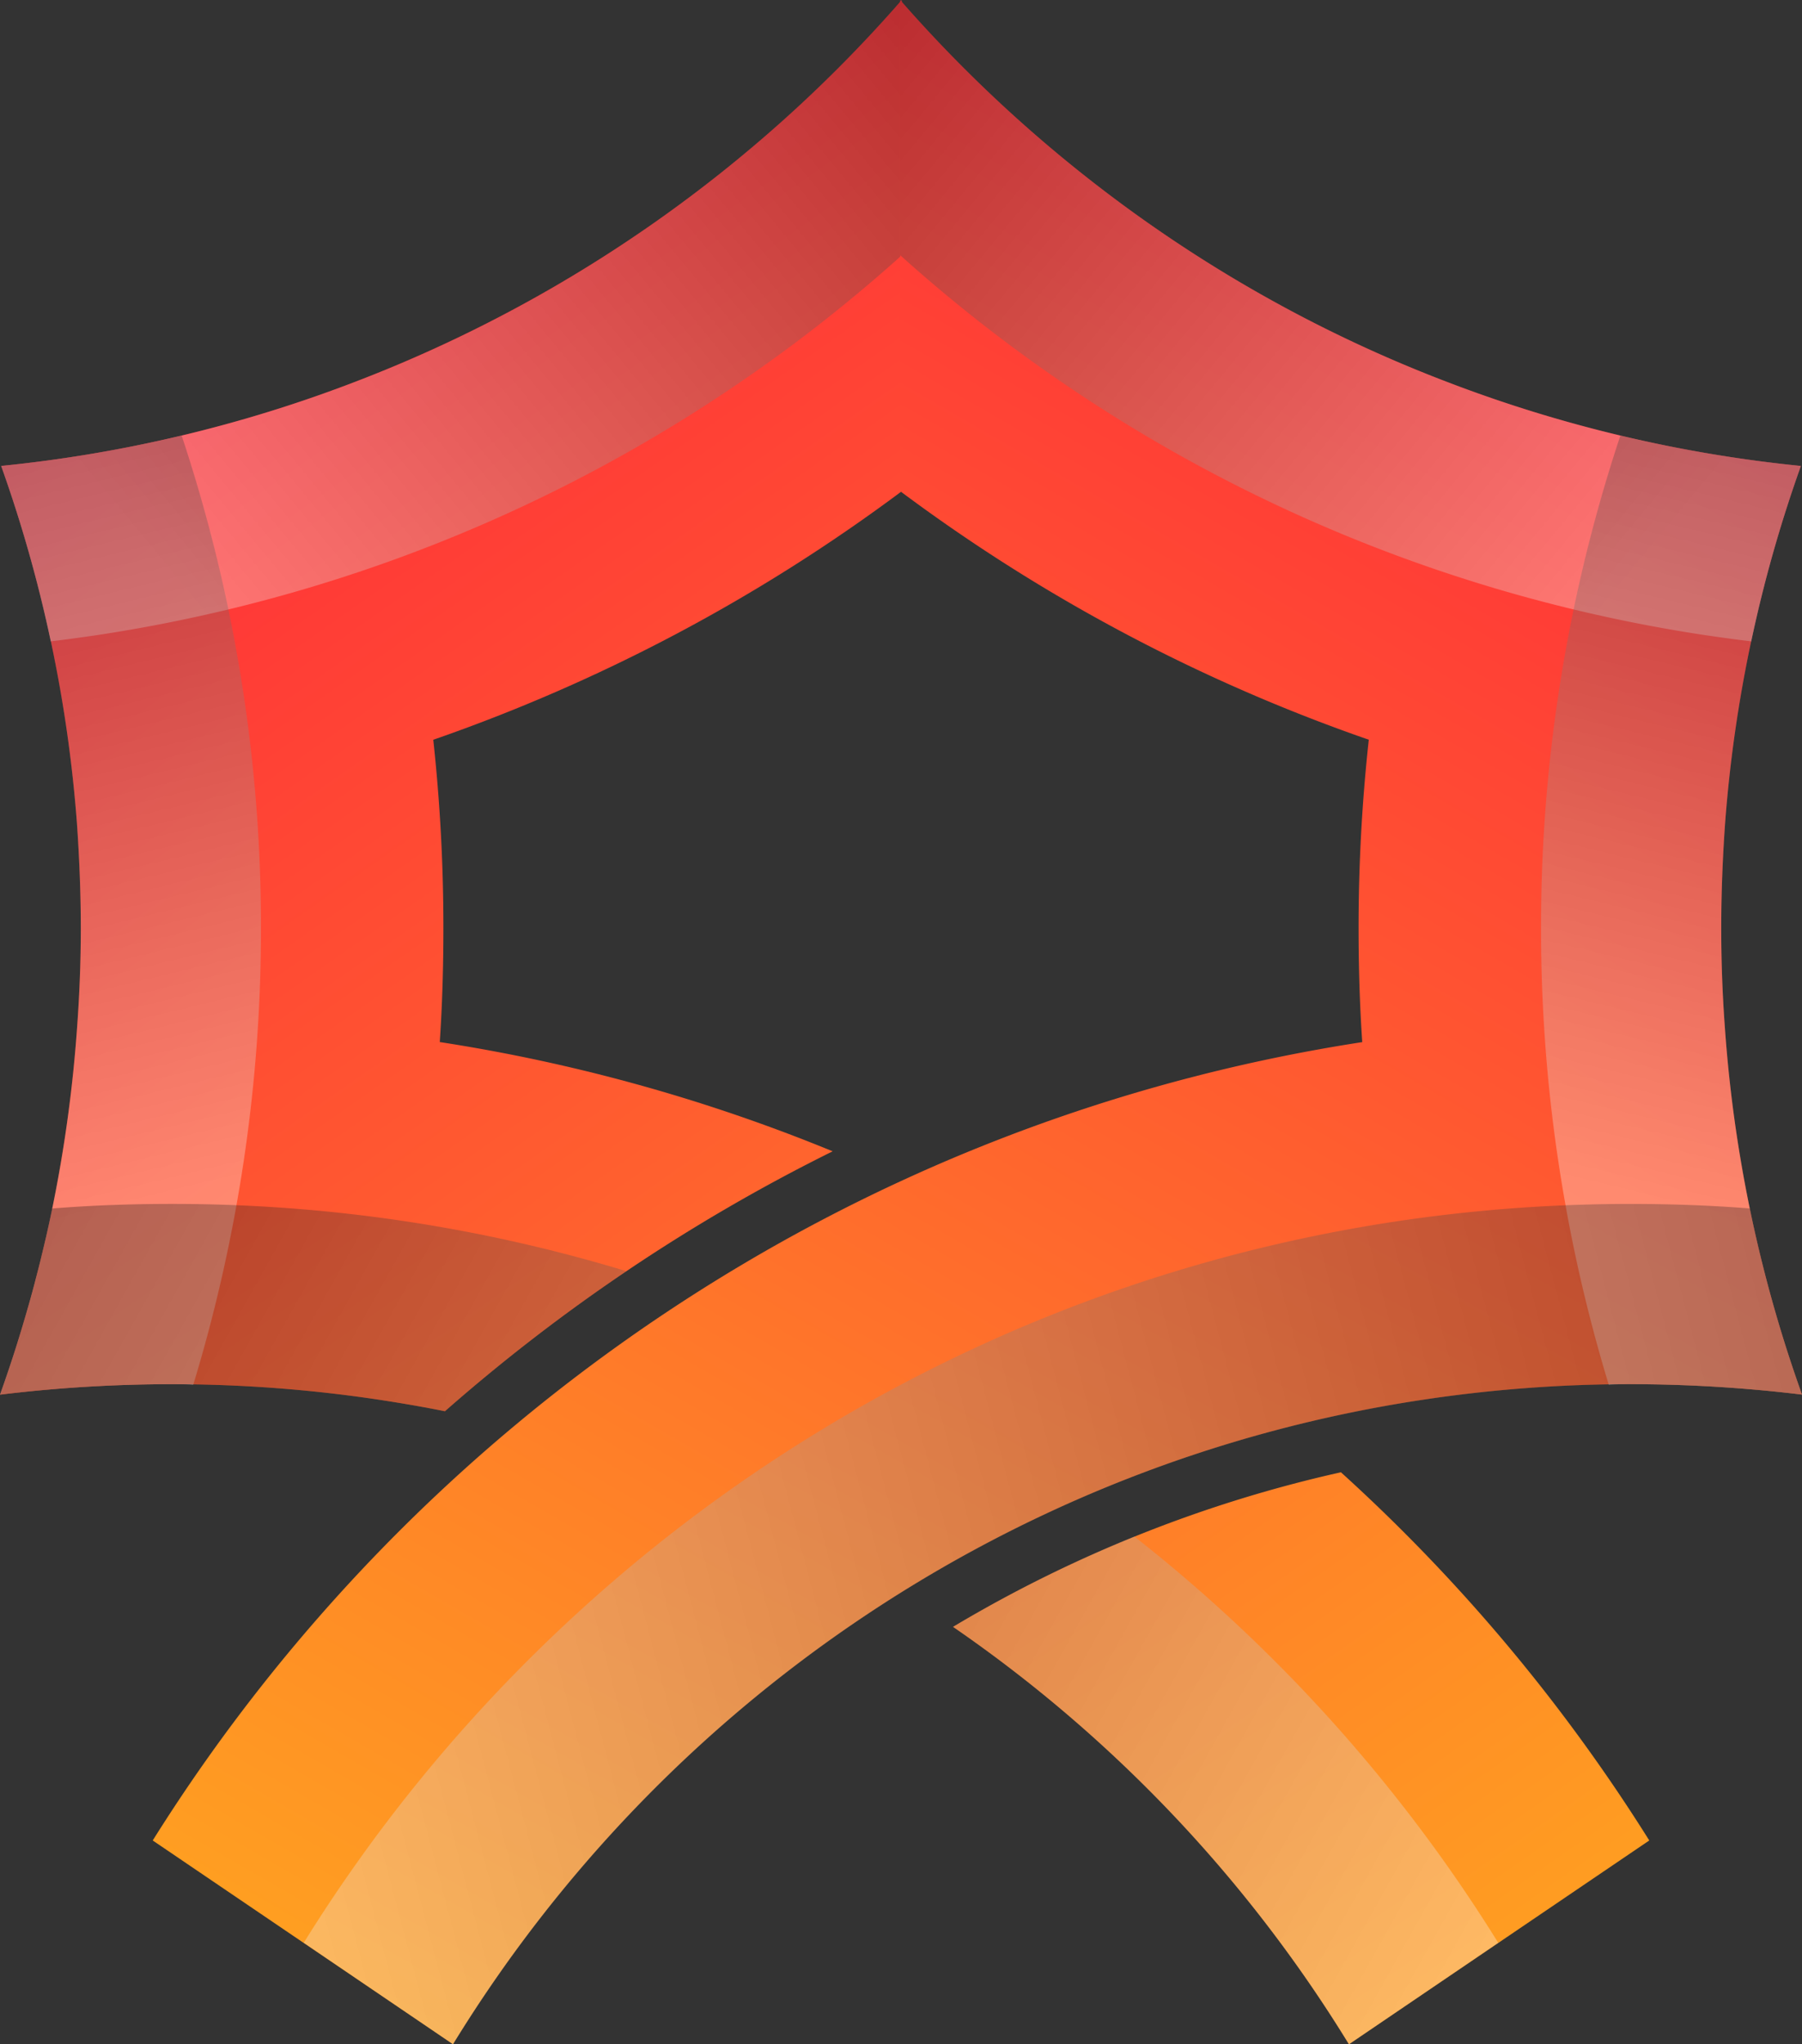 <svg xmlns="http://www.w3.org/2000/svg" xmlns:xlink="http://www.w3.org/1999/xlink" viewBox="0 0 918.31 1041.51"><rect x="0" y="0" width="918.31" height="1041.51" fill="#333333" stroke="none"/><defs><linearGradient id="linear-gradient" x1="852.65" y1="1145.98" x2="98.15" y2="68.82" gradientUnits="userSpaceOnUse"><stop offset="0" stop-color="#ffa91f"/><stop offset="1" stop-color="#ff1d3d"/></linearGradient><linearGradient id="linear-gradient-2" x1="895.71" y1="1115.83" x2="141.2" y2="38.66" xlink:href="#linear-gradient"/><linearGradient id="linear-gradient-3" x1="586.71" y1="-25.95" x2="174.24" y2="314.89" gradientUnits="userSpaceOnUse"><stop offset="0"/><stop offset="1" stop-color="#fff"/></linearGradient><linearGradient id="linear-gradient-4" x1="49.57" y1="155.84" x2="163.19" y2="625.12" xlink:href="#linear-gradient-3"/><linearGradient id="linear-gradient-5" x1="85.4" y1="609.58" x2="836.64" y2="1030.02" xlink:href="#linear-gradient-3"/><linearGradient id="linear-gradient-6" x1="98.91" y1="585.44" x2="850.15" y2="1005.88" xlink:href="#linear-gradient-3"/><linearGradient id="linear-gradient-7" x1="10287.44" y1="1165.65" x2="9634.51" y2="31.91" gradientTransform="matrix(-1, 0, 0, 1, 10600.59, 0)" xlink:href="#linear-gradient"/><linearGradient id="linear-gradient-8" x1="10106.47" y1="-25.95" x2="9694" y2="314.89" gradientTransform="matrix(-1, 0, 0, 1, 10600.59, 0)" xlink:href="#linear-gradient-3"/><linearGradient id="linear-gradient-9" x1="9569.33" y1="155.84" x2="9682.95" y2="625.12" gradientTransform="matrix(-1, 0, 0, 1, 10600.59, 0)" xlink:href="#linear-gradient-3"/><linearGradient id="linear-gradient-10" x1="9508.8" y1="704.81" x2="10417.72" y2="944.38" gradientTransform="matrix(-1, 0, 0, 1, 10600.59, 0)" xlink:href="#linear-gradient-3"/></defs><g style="isolation:isolate"><g id="Layer_1" data-name="Layer 1"><path d="M540.83,17.49V267.75A883.8,883.8,0,0,1,302.06,394.38a887.44,887.44,0,0,1,5.16,96.12c0,19.53-.57,38.87-1.85,57.89a880.42,880.42,0,0,1,200.22,55.66A912.36,912.36,0,0,0,308,736.49c-11.1-2.24-22.27-4.15-33.57-5.87a710,710,0,0,0-105.63-7.92,719.07,719.07,0,0,0-87.51,5.36Q88,709.3,93.66,690c1.85-6.26,3.64-12.51,5.3-18.83.19-.83.39-1.6.57-2.36,1-3.77,2-7.53,2.88-11.36,2-8,3.83-16.15,5.49-24.26a710.06,710.06,0,0,0,12.76-93.95c1.15-16,1.79-32.36,1.79-48.7,0-18.19-.76-36.06-2-54A697.58,697.58,0,0,0,81.86,254.86a695.5,695.5,0,0,0,180.75-43A703.83,703.83,0,0,0,540.83,17.49Z" transform="translate(-81.26 -17.49)" fill="url(#linear-gradient)"/><path d="M921.74,955.16,768.69,1059A705.19,705.19,0,0,0,566.93,846.33,671.09,671.09,0,0,1,764.6,767.57,893.35,893.35,0,0,1,921.74,955.16Z" transform="translate(-81.26 -17.49)" fill="url(#linear-gradient-2)"/><path d="M540.85,17.51v130A789.51,789.51,0,0,1,107.11,344.25a686.14,686.14,0,0,0-25.27-89.37,697.25,697.25,0,0,0,180.78-43C370.76,170.56,465.92,103.12,540.85,17.51Z" transform="translate(-81.26 -17.49)" opacity="0.3" fill="url(#linear-gradient-3)" style="mix-blend-mode:multiply"/><path d="M214.24,490.52A797.06,797.06,0,0,1,179.74,723c-3.61-.29-7.36-.29-11-.29A727.59,727.59,0,0,0,81.26,728a700.22,700.22,0,0,0,39.43-188.86c1.15-16,1.73-32.35,1.73-48.66,0-18.19-.73-36.1-2-54A695.93,695.93,0,0,0,81.84,254.88a716.72,716.72,0,0,0,92-15.45A793.4,793.4,0,0,1,214.24,490.52Z" transform="translate(-81.26 -17.49)" opacity="0.3" fill="url(#linear-gradient-4)" style="mix-blend-mode:multiply"/><path d="M168.79,630.86a795.27,795.27,0,0,1,231.69,34.27A906.41,906.41,0,0,0,308,736.49c-11.1-2.24-22.27-4.15-33.57-5.87a710,710,0,0,0-105.63-7.92,719.07,719.07,0,0,0-87.51,5.36Q88,709.3,93.66,690c1.85-6.26,3.64-12.51,5.3-18.83.19-.83.39-1.6.57-2.36,1-3.83,2-7.6,2.88-11.36,2-8,3.76-16.15,5.43-24.26h.06C128.13,631.56,148.24,630.86,168.79,630.86Z" transform="translate(-81.26 -17.49)" opacity="0.3" fill="url(#linear-gradient-5)" style="mix-blend-mode:multiply"/><path d="M844.77,1007.3,768.69,1059A705.19,705.19,0,0,0,566.93,846.33a670,670,0,0,1,92.42-46A798.41,798.41,0,0,1,844.77,1007.3Z" transform="translate(-81.26 -17.49)" opacity="0.3" fill="url(#linear-gradient-6)" style="mix-blend-mode:multiply"/><path d="M159.09,955.16l153,103.81c106.12-173.12,285-296.86,494.25-328.34a709.56,709.56,0,0,1,105.68-7.94A727.59,727.59,0,0,1,999.57,728a700.22,700.22,0,0,1-39.43-188.86c-1.15-16-1.73-32.35-1.73-48.66,0-18.19.73-36.1,2-54A695.93,695.93,0,0,1,999,254.88a697.35,697.35,0,0,1-180.78-43C710.07,170.56,614.91,103.12,540,17.51V267.73A882.72,882.72,0,0,0,778.8,394.36a880.85,880.85,0,0,0-5.2,96.16c0,19.49.57,38.84,1.87,57.9C515.57,588.42,293.07,741.32,159.09,955.16Z" transform="translate(-81.26 -17.49)" fill="url(#linear-gradient-7)"/><path d="M540,17.51v130A789.51,789.51,0,0,0,973.72,344.25,686.14,686.14,0,0,1,999,254.88a697.35,697.35,0,0,1-180.78-43C710.07,170.56,614.91,103.12,540,17.51Z" transform="translate(-81.26 -17.49)" opacity="0.3" fill="url(#linear-gradient-8)" style="mix-blend-mode:multiply"/><path d="M866.59,490.52A797.06,797.06,0,0,0,901.09,723c3.61-.29,7.36-.29,11-.29A727.59,727.59,0,0,1,999.57,728a700.22,700.22,0,0,1-39.43-188.86c-1.15-16-1.73-32.35-1.73-48.66,0-18.19.73-36.1,2-54A695.93,695.93,0,0,1,999,254.88a716.72,716.72,0,0,1-92-15.45A793.4,793.4,0,0,0,866.59,490.52Z" transform="translate(-81.26 -17.49)" opacity="0.3" fill="url(#linear-gradient-9)" style="mix-blend-mode:multiply"/><path d="M236.05,1007.28,312.13,1059c106.12-173.12,285-296.86,494.25-328.34a709.56,709.56,0,0,1,105.68-7.94A727.59,727.59,0,0,1,999.57,728,691.28,691.28,0,0,1,973,633.17c-20.22-1.59-40.44-2.3-60.94-2.3C626.61,630.87,376.39,781.32,236.05,1007.28Z" transform="translate(-81.26 -17.49)" opacity="0.3" fill="url(#linear-gradient-10)" style="mix-blend-mode:multiply"/></g></g></svg>